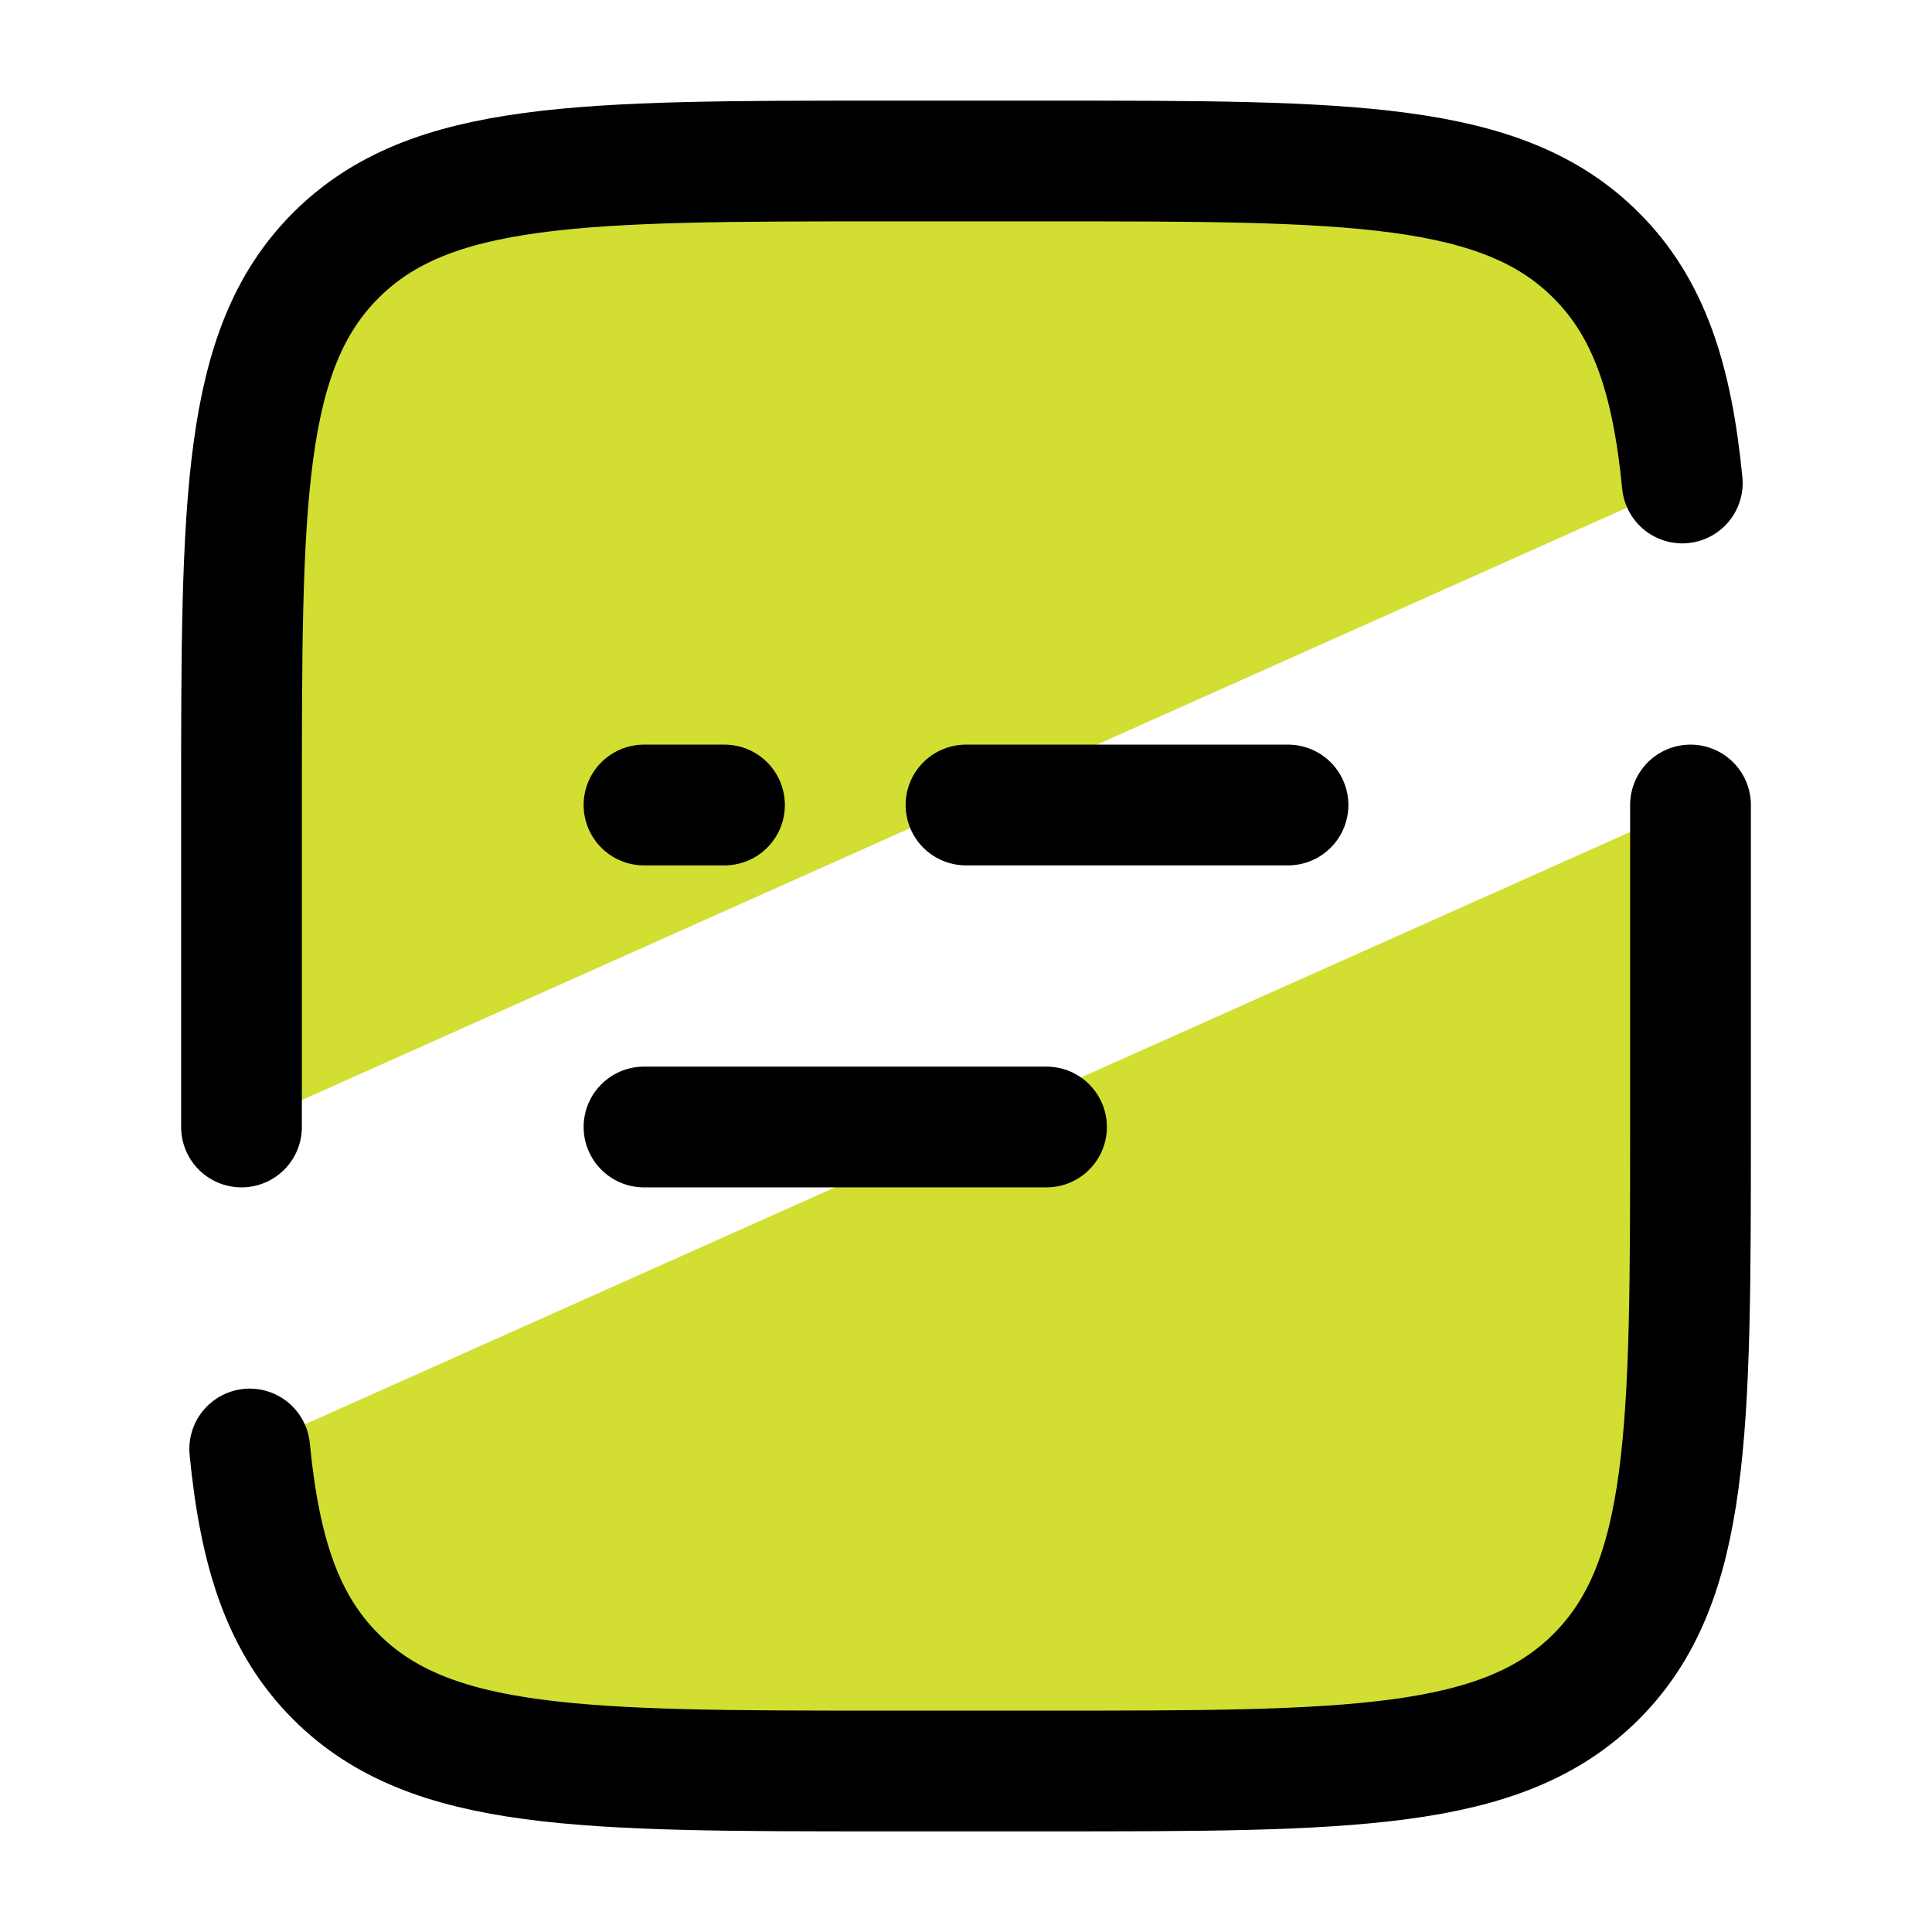 <svg xmlns="http://www.w3.org/2000/svg" width="24" height="24" viewBox="0 0 24 24" fill="#d2de32">
  <path d="M3 14V10C3 6.229 3 4.343 4.172 3.172C5.343 2 7.229 2 11 2H13C16.771 2 18.657 2 19.828 3.172C20.482 3.825 20.771 4.7 20.898 6M21 10V14C21 17.771 21 19.657 19.828 20.828C18.657 22 16.771 22 13 22H11C7.229 22 5.343 22 4.172 20.828C3.518 20.175 3.229 19.3 3.102 18M8 14H13M8 10H9M16 10H12" stroke="black" stroke-width="1.5" stroke-linecap="round"/>
</svg>